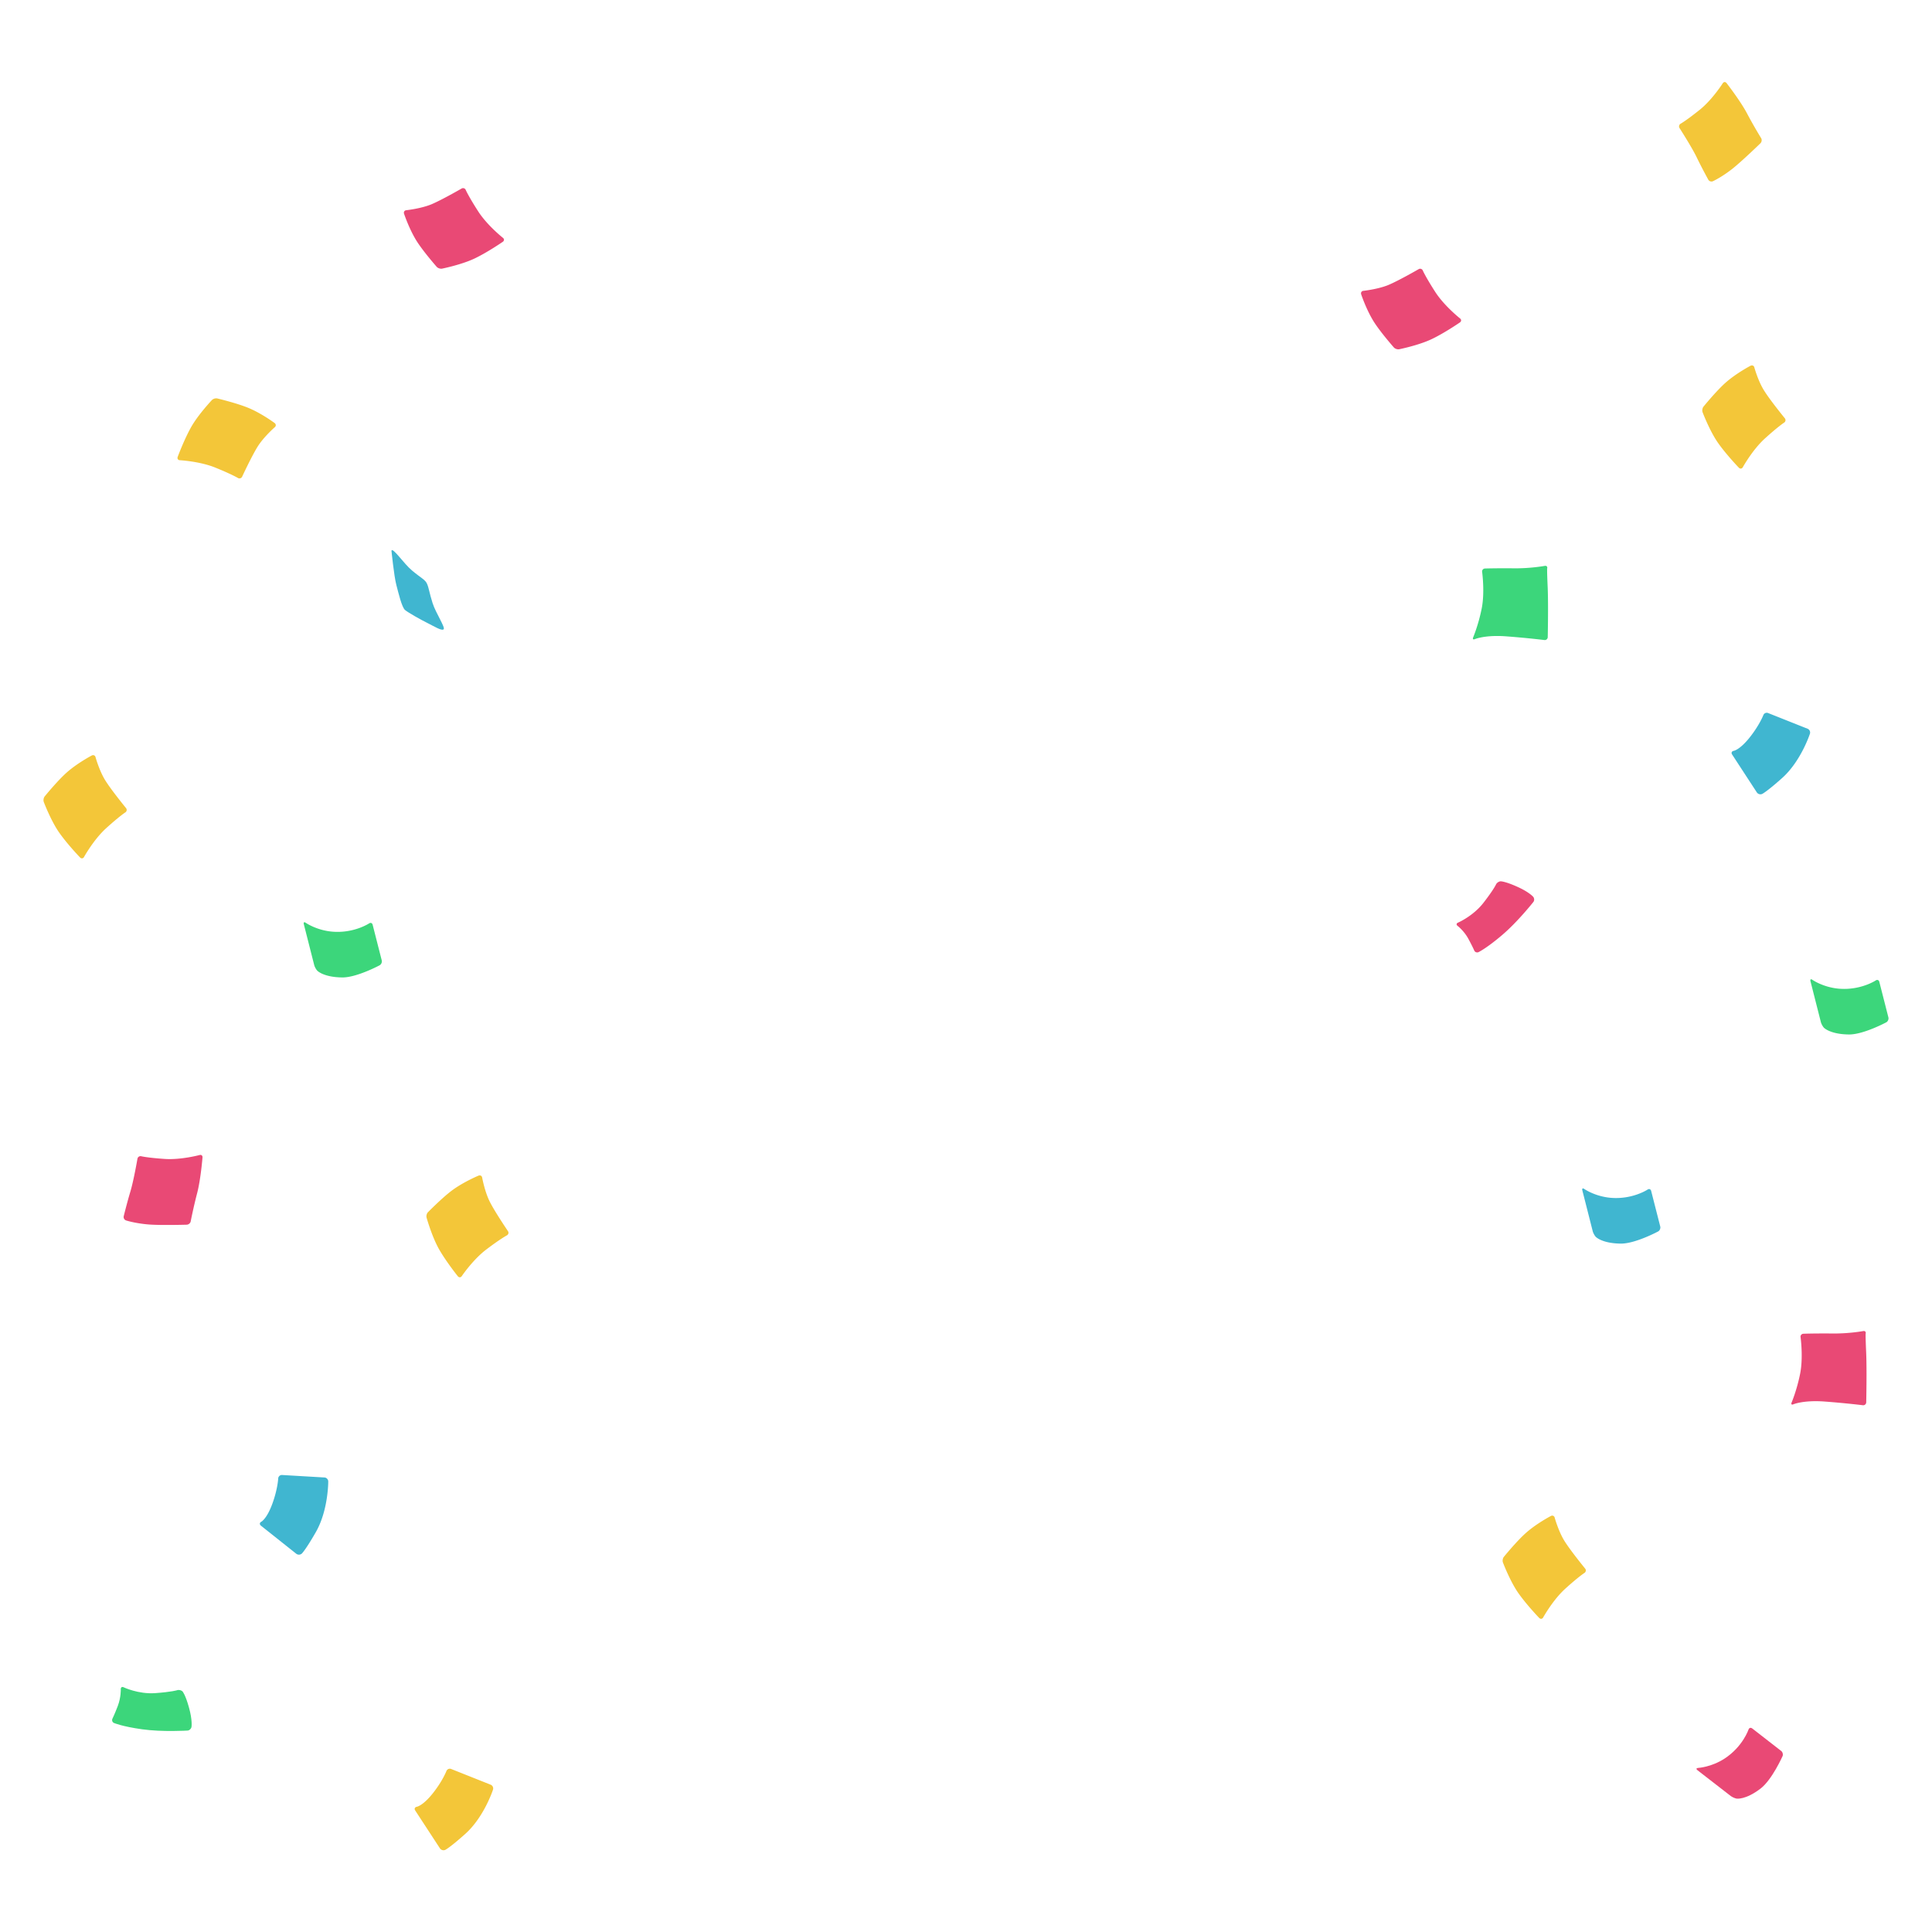 <svg viewBox="0 0 400 400" xmlns="http://www.w3.org/2000/svg">
	<path d="m65.051 199.797c.095.367.378.892.63 1.165 0 0 1.26 1.365 5.185 1.407 2.992.031 7.736-2.519 7.736-2.519a.95.95 0 00.441-.987l-1.89-7.4c-.094-.368-.419-.494-.734-.284 0 0-3.128 2.079-7.6 1.711-3.285-.273-5.52-1.837-5.52-1.837-.316-.22-.483-.094-.4.273l2.152 8.471zm311.936 11.809c.095.367.378.892.63 1.165 0 0 1.26 1.364 5.185 1.406 2.992.032 7.736-2.519 7.736-2.519.326-.178.514-.619.441-.987l-1.889-7.4c-.095-.367-.42-.493-.735-.283 0 0-3.128 2.078-7.6 1.711-3.285-.273-5.521-1.837-5.521-1.837-.315-.22-.483-.094-.399.273l2.152 8.471z" fill="#3CD67B"/>
	<path d="m358.335 371.846c.304.23.85.472 1.207.535 0 0 1.837.315 4.954-2.068 2.383-1.816 4.566-6.728 4.566-6.728.147-.336.032-.808-.262-1.05l-6.025-4.681c-.304-.231-.64-.126-.756.22 0 0-1.196 3.558-4.954 6.015-2.761 1.795-5.49 1.941-5.49 1.941-.378.021-.441.221-.147.462l6.907 5.354z" fill="#E94975"/>
	<path d="M329.753 254.904c.094.367.378.892.63 1.165 0 0 1.259 1.364 5.185 1.406 2.991.032 7.736-2.519 7.736-2.519.325-.178.514-.619.441-.986l-1.89-7.401c-.094-.367-.42-.493-.734-.283 0 0-3.128 2.078-7.6 1.711-3.285-.273-5.521-1.837-5.521-1.837-.315-.22-.483-.094-.399.273l2.152 8.471zM54.03 315.878c-.336-.263-.294-.64.084-.829 0 0 1.113-.578 2.246-3.643 1.134-3.065 1.239-5.3 1.239-5.3a.763.763 0 01.798-.725l8.785.515c.43.021.766.399.777.808 0 0 .042 5.962-2.582 10.528-2.11 3.674-2.876 4.408-2.876 4.408a.904.904 0 01-1.155.053l-7.316-5.815zM358.618 156.215c-.241-.346-.073-.703.347-.766 0 0 1.238-.199 3.274-2.75 2.037-2.551 2.845-4.64 2.845-4.64a.752.752 0 01.987-.43l8.177 3.254a.841.841 0 01.482 1.018s-1.837 5.679-5.762 9.185c-3.16 2.823-4.115 3.285-4.115 3.285a.9.9 0 01-1.113-.304l-5.122-7.852z" fill="#40B6D0"/>
	<path d="m85.96 374.837c-.23-.346-.073-.693.347-.766 0 0 1.239-.2 3.275-2.75 2.036-2.551 2.844-4.64 2.844-4.64a.75.75 0 01.987-.43l8.177 3.254a.84.84 0 01.483 1.018s-1.837 5.679-5.763 9.184c-3.16 2.824-4.115 3.286-4.115 3.286a.89.89 0 01-1.112-.315l-5.122-7.841z" fill="#F3C639"/>
	<path d="m307.448 117.704a.606.606 0 00-.588.703s.588 4.219-.095 7.599c-.671 3.38-1.763 5.962-1.763 5.962-.147.347.01.504.357.357 0 0 2.078-.903 6.466-.577 4.387.325 7.925.766 7.925.766a.615.615 0 00.692-.598s.147-6.571-.01-10.297c-.168-3.716-.105-3.926-.105-3.926.094-.357-.126-.598-.493-.535 0 0-2.929.546-6.424.504-3.936-.032-5.962.042-5.962.042z" fill="#3CD67B"/>
	<path d="M373.376 276.138a.604.604 0 00-.588.693s.588 4.22-.094 7.6c-.672 3.379-1.763 5.962-1.763 5.962-.147.335.01.503.356.356 0 0 2.079-.902 6.466-.577 4.388.326 7.936.766 7.936.766a.615.615 0 00.692-.598s.147-6.581-.01-10.297c-.168-3.716-.105-3.926-.105-3.926.094-.357-.126-.598-.493-.535 0 0-2.929.546-6.424.504-3.947-.032-5.973.052-5.973.052zM84.113 43.525c-.367.031-.577.357-.462.713 0 0 1.029 3.118 2.593 5.637 1.385 2.204 4.167 5.364 4.167 5.364.241.283.756.451 1.123.378 0 0 3.873-.777 6.592-2.037 2.719-1.27 5.972-3.516 5.972-3.516.315-.22.326-.588.032-.819 0 0-3.243-2.56-5.122-5.479-2.026-3.149-2.582-4.44-2.582-4.44a.595.595 0 00-.872-.283s-4.125 2.382-6.298 3.285c-2.193.882-5.143 1.197-5.143 1.197zM282.277 60.214c-.367.032-.577.357-.462.714 0 0 1.029 3.118 2.593 5.637 1.385 2.204 4.167 5.363 4.167 5.363.241.284.756.452 1.123.378 0 0 3.873-.776 6.592-2.036 2.718-1.27 5.972-3.516 5.972-3.516.315-.22.326-.588.032-.82 0 0-3.244-2.56-5.133-5.478-2.026-3.15-2.582-4.44-2.582-4.44a.595.595 0 00-.871-.284s-4.125 2.383-6.298 3.286c-2.173.881-5.133 1.196-5.133 1.196z" fill="#E94975"/>
	<path d="M56.896 88.44c.283-.232.262-.62-.032-.85 0 0-2.634-1.964-5.364-3.108-2.393-1.008-6.497-1.984-6.497-1.984-.367-.094-.871.063-1.134.336 0 0-2.718 2.866-4.22 5.458-1.49 2.603-2.865 6.309-2.865 6.309-.126.357.074.671.452.682 0 0 4.125.22 7.347 1.532 3.464 1.407 4.671 2.142 4.671 2.142a.614.614 0 00.882-.273s2.005-4.325 3.264-6.308c1.26-1.974 3.496-3.937 3.496-3.937zM99.826 243.809c-.052-.368-.398-.546-.745-.41 0 0-3.033 1.26-5.427 3.013-2.088 1.543-5.038 4.555-5.038 4.555-.273.263-.399.788-.294 1.145 0 0 1.06 3.799 2.52 6.423 1.469 2.614 3.946 5.7 3.946 5.7.242.294.609.283.819-.031 0 0 2.31-3.422 5.091-5.522 2.981-2.256 4.24-2.907 4.24-2.907.326-.179.441-.577.221-.892 0 0-2.677-3.937-3.737-6.046-1.071-2.11-1.596-5.028-1.596-5.028zM19.78 156.761c-.084-.357-.441-.514-.777-.346 0 0-2.907 1.522-5.133 3.474-1.952 1.722-4.608 4.986-4.608 4.986-.241.294-.325.819-.199 1.165 0 0 1.396 3.695 3.075 6.172 1.7 2.477 4.44 5.322 4.44 5.322.263.273.63.231.82-.105 0 0 1.994-3.611 4.576-5.952 2.77-2.508 3.967-3.275 3.967-3.275a.602.602 0 00.137-.913s-3.013-3.684-4.262-5.689c-1.249-1.984-2.036-4.839-2.036-4.839zM363.216 76.064c-.084-.357-.441-.504-.777-.346 0 0-2.908 1.522-5.133 3.474-1.952 1.721-4.608 4.986-4.608 4.986-.241.294-.325.819-.199 1.165 0 0 1.396 3.695 3.075 6.172 1.701 2.477 4.44 5.322 4.44 5.322.263.272.63.23.819-.105 0 0 1.994-3.611 4.576-5.952 2.772-2.508 3.968-3.275 3.968-3.275a.61.61 0 00.147-.913s-3.012-3.684-4.261-5.69c-1.26-1.972-2.047-4.838-2.047-4.838zM321.88 314.209c-.084-.357-.44-.514-.776-.346 0 0-2.908 1.511-5.133 3.474-1.953 1.722-4.608 4.986-4.608 4.986-.242.294-.326.819-.2 1.165 0 0 1.396 3.695 3.076 6.172 1.7 2.477 4.44 5.322 4.44 5.322.273.273.63.231.819-.105 0 0 1.994-3.611 4.576-5.952 2.771-2.508 3.968-3.264 3.968-3.264.315-.21.388-.619.136-.913 0 0-3.012-3.685-4.261-5.689-1.249-1.995-2.037-4.85-2.037-4.85zM353.685 37.206a.755.755 0 00.955.314s1.711-.766 3.947-2.508c1.963-1.533 5.899-5.353 5.899-5.353.262-.263.336-.746.136-1.06 0 0-1.553-2.52-2.939-5.154-1.396-2.624-4.219-6.246-4.219-6.246-.231-.283-.578-.283-.788.042 0 0-2.151 3.39-4.765 5.49-2.792 2.236-3.947 2.876-3.947 2.876a.648.648 0 00-.231.913s2.53 3.936 3.548 6.046c1.008 2.1 2.404 4.64 2.404 4.64z" fill="#F3C639"/>
	<path d="m25.616 251.797a.753.753 0 00.483.881s1.784.588 4.608.83c2.487.21 7.967.052 7.967.052.377-.021.745-.325.808-.693 0 0 .567-2.897 1.322-5.783.756-2.876 1.123-7.453 1.123-7.453.022-.367-.23-.598-.608-.493 0 0-3.884 1.039-7.222.808-3.569-.241-4.85-.556-4.85-.556a.64.64 0 00-.787.514s-.797 4.608-1.48 6.844c-.671 2.236-1.364 5.049-1.364 5.049z" fill="#E94975"/>
	<path d="m23.296 355.796c-.189.347-.052.777.294.924 0 0 1.638.724 5.836 1.312 4.199.588 9.416.262 9.416.262.377-.021.745-.367.808-.766 0 0 .22-1.343-.525-3.999-.735-2.656-1.312-3.306-1.312-3.306-.252-.284-.766-.41-1.134-.284 0 0-1.08.357-4.566.609-3.495.241-6.529-1.218-6.529-1.218-.325-.168-.598.021-.577.41 0 0 .063 1.648-.609 3.432-.692 1.805-1.102 2.624-1.102 2.624z" fill="#3CD67B"/>
	<path d="m305.212 196.763a.666.666 0 00.892.368s1.638-.767 4.881-3.527c3.254-2.761 6.476-6.854 6.476-6.854.242-.294.221-.777-.031-1.081 0 0-.871-1.008-3.37-2.11-2.498-1.113-3.358-1.092-3.358-1.092-.378.011-.819.315-.977.661 0 0-.451 1.029-2.592 3.79-2.142 2.76-5.269 4.104-5.269 4.104-.347.136-.389.462-.074.682 0 0 1.291.987 2.183 2.603.892 1.638 1.239 2.456 1.239 2.456z" fill="#E94975"/>
	<path d="m81.048 113.998s.525 5.249.997 7.054c.473 1.805 1.144 4.661 1.806 5.238.671.567 3.421 2.099 4.765 2.76 1.344.672 2.855 1.617 3.233 1.239.388-.388-1.616-3.338-2.288-5.427-.672-2.109-.767-3.159-1.155-4.009-.378-.861-1.249-1.176-3.107-2.74-1.71-1.427-3.957-4.818-4.25-4.115z" fill="#40B6D0"/>
</svg>
